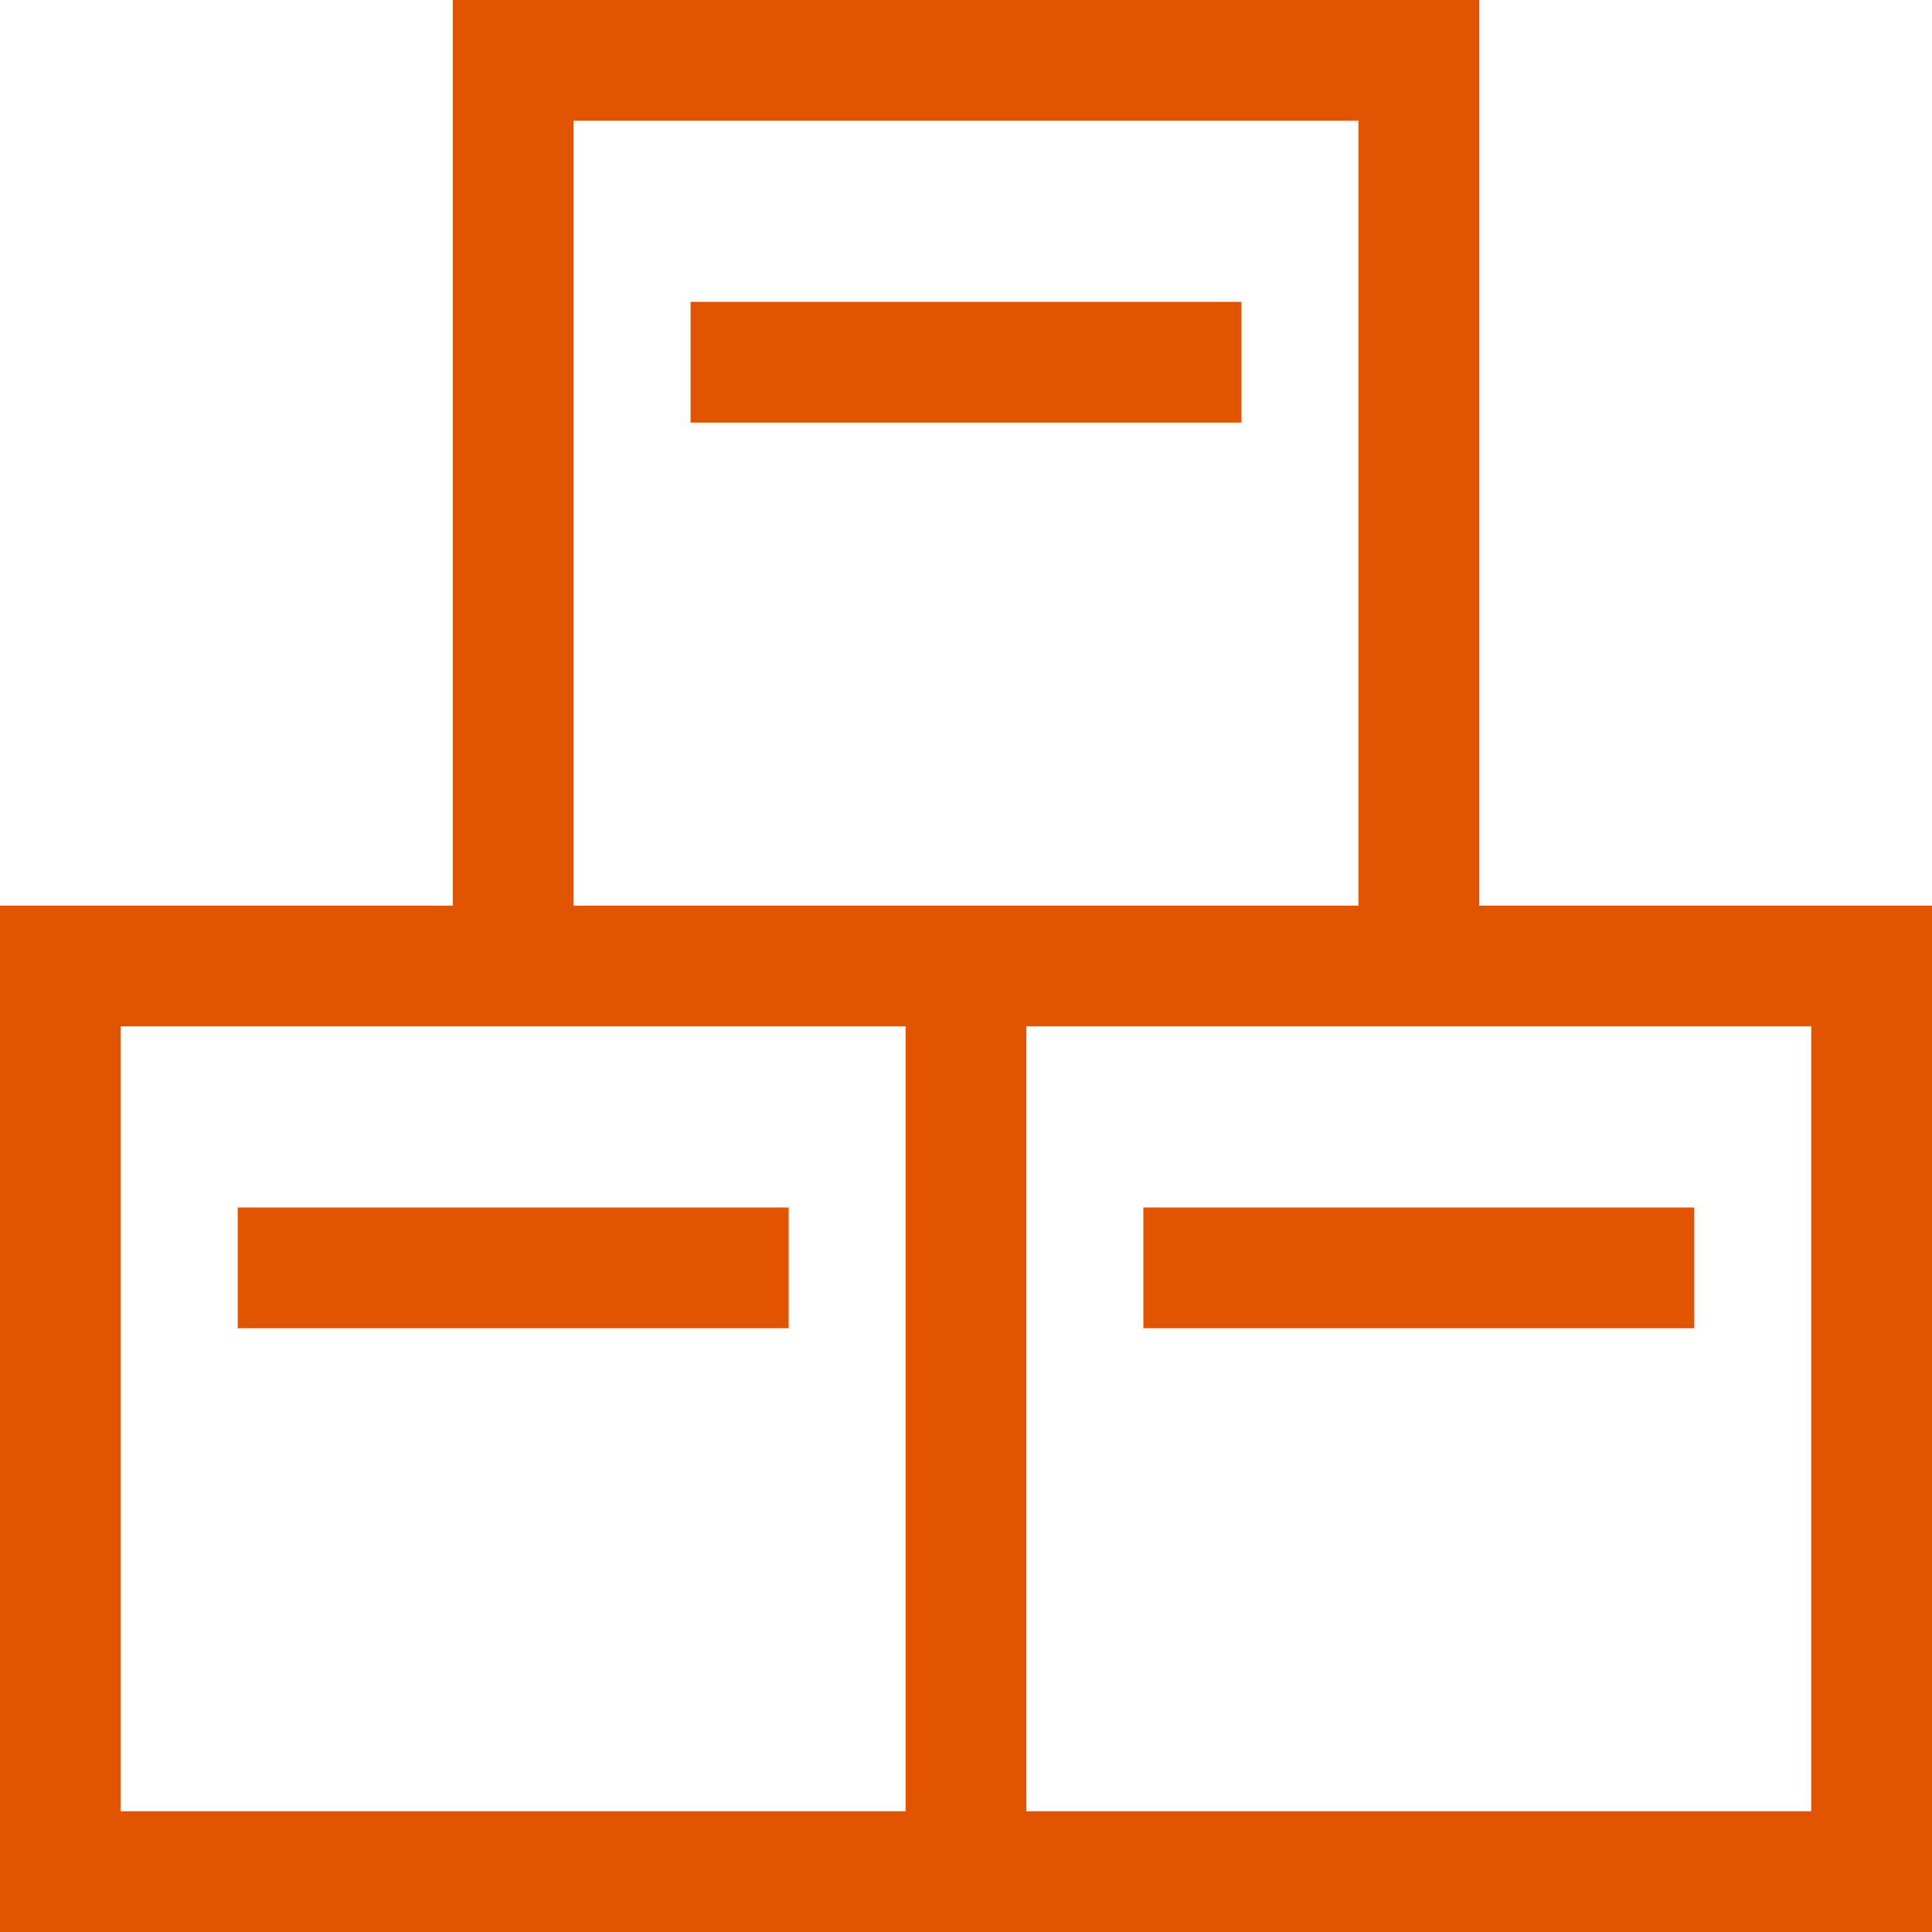 <?xml version="1.0" encoding="UTF-8" standalone="no"?>
<svg
   xmlns:dc="http://purl.org/dc/elements/1.1/"
   xmlns:cc="http://creativecommons.org/ns#"
   xmlns:rdf="http://www.w3.org/1999/02/22-rdf-syntax-ns#"
   xmlns:svg="http://www.w3.org/2000/svg"
   xmlns="http://www.w3.org/2000/svg"
   version="1.1"
   width="1024"
   height="1024"
   viewBox="0 0 1024.00 1024.00"
   enable-background="new 0 0 1024.00 1024.00"
   xml:space="preserve"
   id="svg4562"><defs
     id="defs4566" /><g
     id="g8575"><path
       id="rect9315-7-1-4"
       d="M 240 0 L 240 480 L 0 480 L 0 1024 L 1024 1024 L 1024 480 L 784 480 L 784 0 L 240 0 z M 304 64 L 720 64 L 720 480 L 304 480 L 304 64 z M 366 160 L 366 224 L 658 224 L 658 160 L 366 160 z M 64 544 L 480 544 L 480 960 L 64 960 L 64 544 z M 544 544 L 960 544 L 960 960 L 544 960 L 544 544 z M 126 640 L 126 704 L 418 704 L 418 640 L 126 640 z M 606 640 L 606 704 L 898 704 L 898 640 L 606 640 z "
       style="opacity:0.99;fill:#e15300;fill-opacity:1;stroke:none;stroke-width:64;stroke-linecap:round;stroke-miterlimit:4;stroke-dasharray:none;stroke-opacity:1" /></g><g
     id="g8575-1"
     transform="translate(-240,480)" /><g
     id="g8575-3"
     transform="translate(240,480)" /></svg>